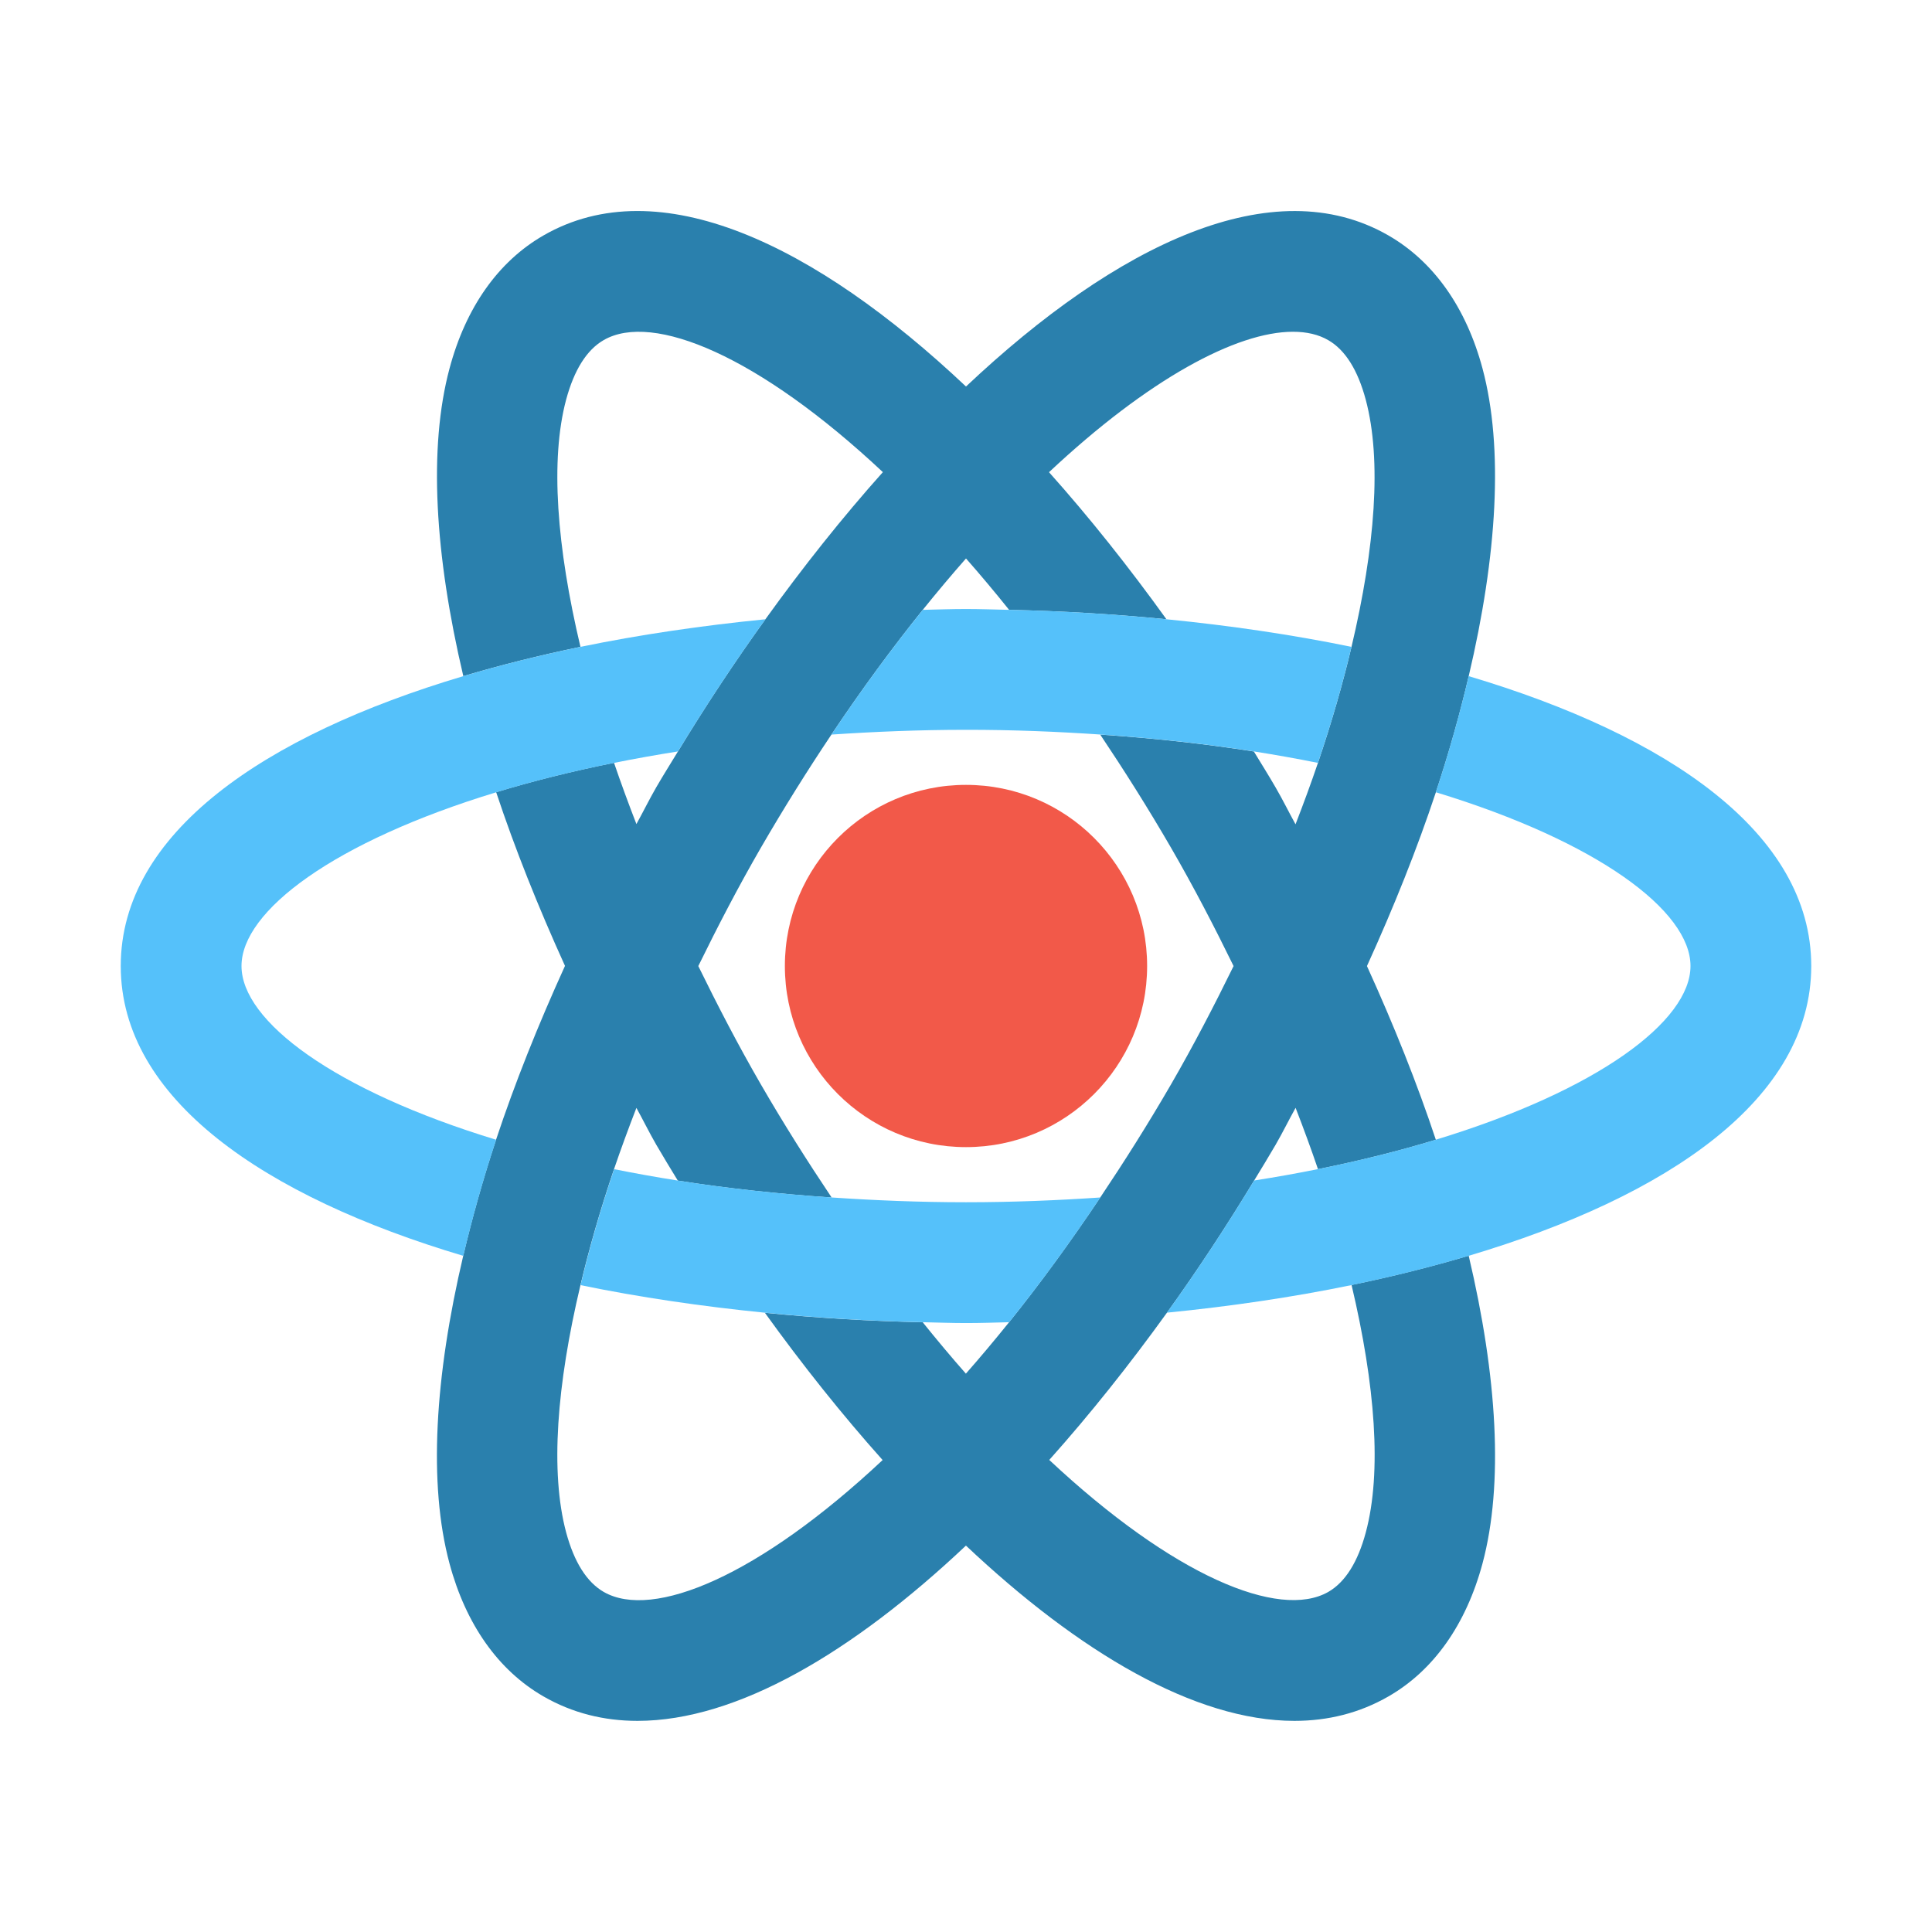 <?xml version="1.0" ?><svg id="Atom" style="enable-background:new 0 0 32 32;" version="1.1" viewBox="0 0 32 32" xml:space="preserve" xmlns="http://www.w3.org/2000/svg" xmlns:xlink="http://www.w3.org/1999/xlink"><style type="text/css">
	.st0{fill:#2A80AD;}
	.st1{fill:#55C1FA;}
	.st2{fill:#F25949;}
</style><g><path class="st0" d="M22.622,25.381c-0.132,0.493-0.341,0.824-0.621,0.986c-0.815,0.465-2.571-0.266-4.622-2.186   c0.673-0.753,1.327-1.575,1.949-2.438c0.508-0.705,0.99-1.44,1.444-2.189c0.12-0.198,0.242-0.396,0.358-0.596   c0.117-0.203,0.216-0.406,0.329-0.609c0.133,0.343,0.257,0.681,0.371,1.016c0.704-0.142,1.357-0.306,1.952-0.487   c-0.31-0.934-0.695-1.897-1.141-2.877c0.446-0.98,0.831-1.943,1.141-2.877c0.219-0.661,0.398-1.301,0.544-1.923   c0.472-2.002,0.581-3.782,0.229-5.098c-0.271-1.01-0.809-1.771-1.556-2.202C21.091,2.8,18.502,4.042,16,6.402   C13.499,4.042,10.91,2.8,9.001,3.9c-0.747,0.43-1.285,1.191-1.555,2.201c-0.353,1.316-0.244,3.096,0.228,5.098   c0.618-0.184,1.267-0.346,1.94-0.485C9.222,9.061,9.11,7.617,9.377,6.619C9.51,6.126,9.719,5.794,9.999,5.633   c0.814-0.47,2.572,0.263,4.624,2.187c-0.672,0.752-1.324,1.573-1.945,2.436c-0.509,0.706-0.993,1.439-1.448,2.189   c-0.121,0.199-0.245,0.396-0.361,0.596c-0.117,0.203-0.216,0.406-0.328,0.608c-0.133-0.343-0.257-0.681-0.371-1.015   c-0.704,0.142-1.357,0.306-1.952,0.487c0.31,0.934,0.695,1.897,1.14,2.877c-0.446,0.98-0.831,1.943-1.141,2.877   c-0.219,0.661-0.397,1.301-0.544,1.923c-0.472,2.002-0.581,3.782-0.228,5.098c0.271,1.01,0.809,1.771,1.555,2.201   c0.48,0.277,1.004,0.406,1.559,0.406c1.648,0,3.568-1.137,5.44-2.903c1.872,1.765,3.793,2.903,5.441,2.903   c0.555,0,1.078-0.129,1.559-0.406c0.747-0.43,1.284-1.191,1.556-2.201c0.352-1.316,0.244-3.096-0.229-5.098   c-0.618,0.184-1.267,0.346-1.94,0.485C22.778,22.939,22.89,24.383,22.622,25.381z M9.999,26.367   c-0.28-0.162-0.489-0.493-0.622-0.986c-0.267-0.998-0.156-2.442,0.237-4.095c0.146-0.615,0.33-1.255,0.556-1.921   c0.114-0.334,0.238-0.672,0.371-1.015c0.112,0.203,0.211,0.406,0.328,0.609c0.116,0.2,0.237,0.397,0.358,0.596   c0.794,0.125,1.647,0.219,2.548,0.28c-0.395-0.59-0.788-1.209-1.175-1.878c-0.375-0.648-0.714-1.303-1.034-1.956   c0.32-0.653,0.659-1.307,1.034-1.956c0.386-0.666,0.777-1.29,1.171-1.878c0.504-0.753,1.01-1.44,1.513-2.066   C15.525,9.802,15.763,9.519,16,9.25c0.237,0.269,0.475,0.553,0.714,0.851c0.872,0.019,1.745,0.071,2.606,0.156   c-0.621-0.863-1.273-1.684-1.945-2.436c1.648-1.546,3.107-2.326,4.04-2.326c0.229,0,0.425,0.046,0.585,0.139   c0.28,0.161,0.489,0.493,0.621,0.986c0.267,0.998,0.156,2.442-0.236,4.095c-0.146,0.615-0.33,1.255-0.556,1.922   c-0.114,0.335-0.238,0.673-0.371,1.016c-0.112-0.203-0.211-0.406-0.329-0.609c-0.116-0.201-0.24-0.398-0.361-0.597   c-0.793-0.125-1.645-0.219-2.545-0.28c0.395,0.59,0.788,1.21,1.175,1.878c0.375,0.648,0.714,1.302,1.034,1.956   c-0.32,0.653-0.659,1.307-1.034,1.956c-0.387,0.668-0.78,1.288-1.175,1.878c-0.503,0.751-1.008,1.441-1.51,2.066   c-0.24,0.298-0.478,0.582-0.715,0.851c-0.237-0.269-0.475-0.553-0.715-0.851c-0.875-0.019-1.75-0.071-2.614-0.157   c0.622,0.864,1.277,1.686,1.95,2.439C12.57,26.103,10.815,26.836,9.999,26.367z"/><path class="st1" d="M4,16c0-0.913,1.536-2.061,4.218-2.877c0.595-0.181,1.248-0.345,1.952-0.487   c0.341-0.069,0.694-0.132,1.06-0.19c0.455-0.75,0.94-1.483,1.448-2.189c-1.051,0.104-2.082,0.255-3.064,0.457   c-0.674,0.139-1.323,0.301-1.94,0.485C4.374,12.182,2,13.799,2,16s2.374,3.818,5.674,4.801c0.147-0.622,0.325-1.262,0.544-1.923   C5.536,18.061,4,16.913,4,16z"/><path class="st1" d="M18.224,12.166c0.9,0.061,1.752,0.155,2.545,0.28c0.366,0.058,0.719,0.121,1.06,0.19   c0.226-0.666,0.41-1.306,0.556-1.922c-0.982-0.202-2.013-0.353-3.065-0.457c-0.862-0.086-1.734-0.138-2.606-0.156   c-0.238-0.005-0.477-0.014-0.715-0.014c-0.238,0-0.477,0.009-0.715,0.014c-0.503,0.626-1.009,1.312-1.513,2.066   c0.714-0.048,1.453-0.079,2.228-0.079C16.774,12.087,17.512,12.118,18.224,12.166z"/><path class="st1" d="M30,16c0-2.201-2.374-3.818-5.674-4.801c-0.147,0.622-0.325,1.262-0.544,1.923C26.464,13.939,28,15.087,28,16   c0,0.913-1.536,2.061-4.218,2.877c-0.595,0.181-1.247,0.345-1.952,0.487c-0.341,0.069-0.693,0.132-1.058,0.189   c-0.454,0.749-0.936,1.484-1.444,2.189c1.049-0.104,2.078-0.255,3.058-0.457c0.674-0.139,1.323-0.301,1.94-0.485   C27.626,19.818,30,18.201,30,16z"/><path class="st1" d="M15.285,21.9c0.238,0.005,0.477,0.014,0.715,0.014c0.238,0,0.476-0.008,0.715-0.014   c0.502-0.624,1.007-1.314,1.51-2.066c-0.713,0.048-1.45,0.079-2.224,0.079c-0.774,0-1.512-0.031-2.224-0.079   c-0.902-0.061-1.754-0.155-2.548-0.28c-0.365-0.057-0.717-0.121-1.057-0.189c-0.226,0.666-0.41,1.306-0.556,1.921   c0.98,0.202,2.008,0.352,3.057,0.457C13.535,21.829,14.41,21.881,15.285,21.9z"/><circle class="st2" cx="16" cy="16" r="3"/></g></svg>